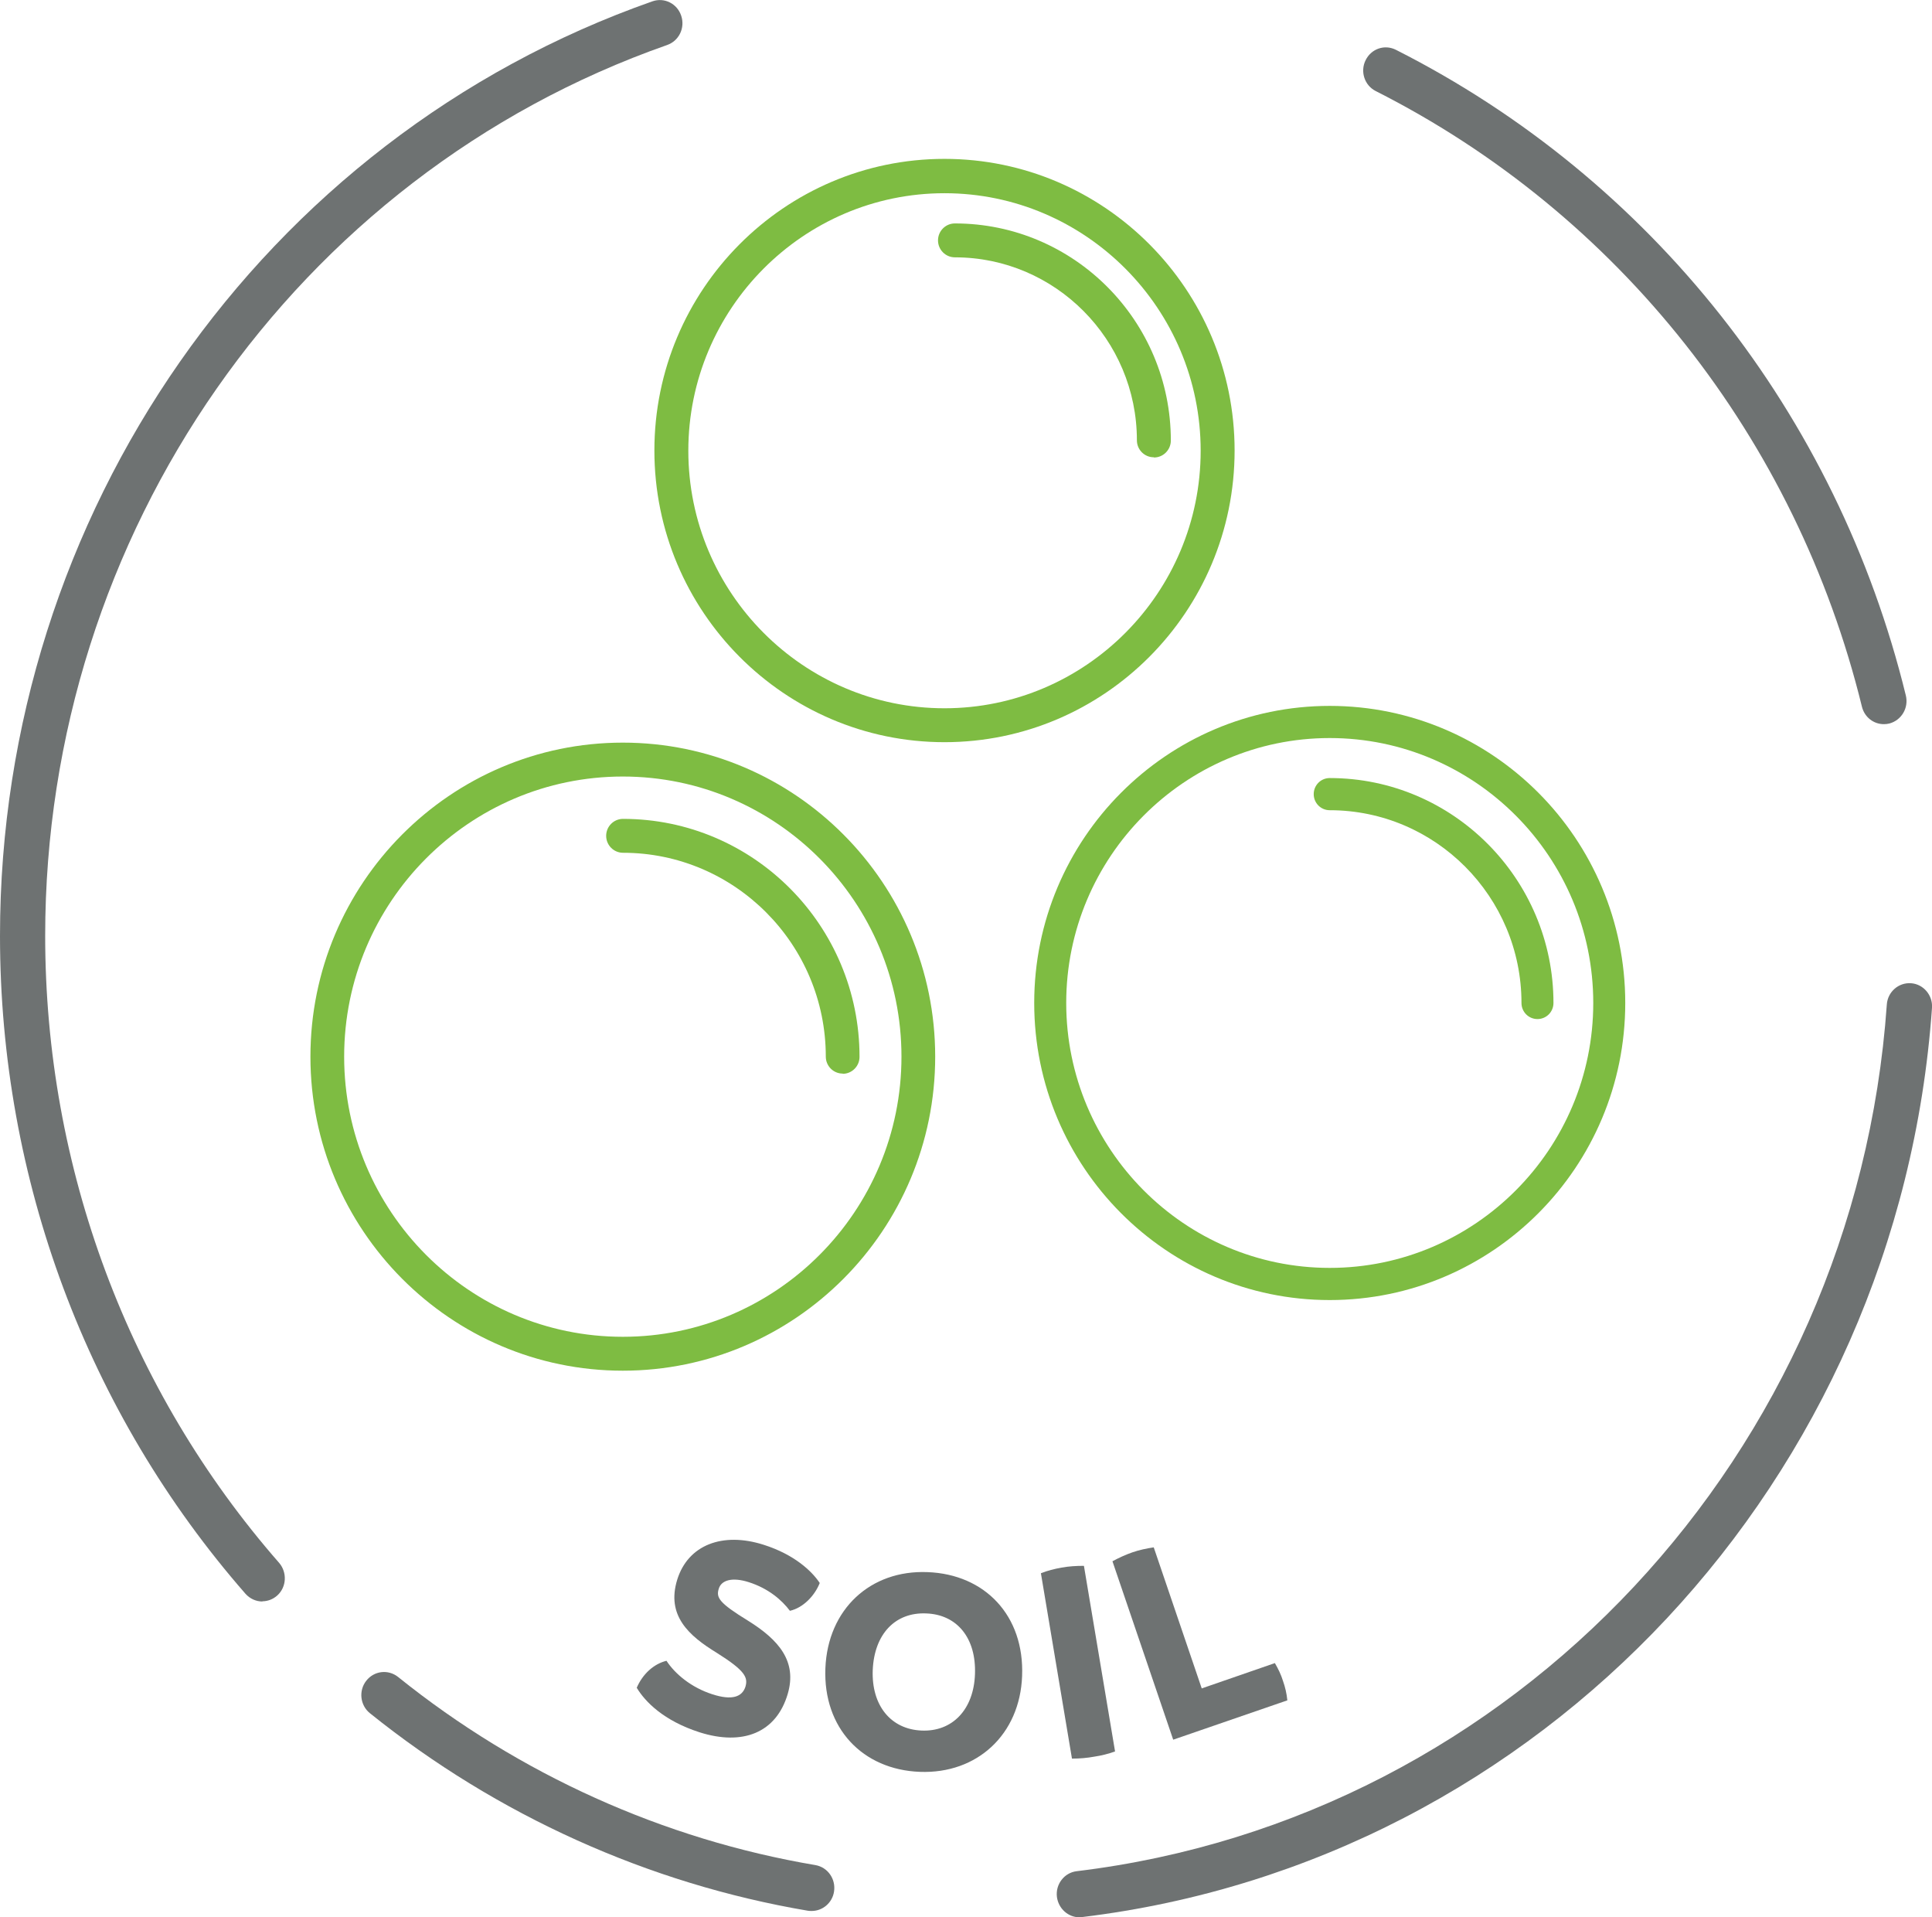 <svg width="127" height="126" viewBox="0 0 127 126" fill="none" xmlns="http://www.w3.org/2000/svg">
<g clip-path="url(#clip0_484_10268)">
<path d="M41.85 110.931C42.248 110.003 42.986 109.346 43.811 109.146C44.379 110.017 45.445 110.903 46.823 111.346C48.145 111.774 48.784 111.503 48.998 110.86C49.182 110.246 48.998 109.803 47.108 108.618C45.289 107.504 43.782 106.175 44.521 103.804C45.232 101.533 47.491 100.662 50.191 101.519C52.223 102.162 53.374 103.262 53.886 104.033C53.559 104.861 52.806 105.661 51.925 105.861C51.399 105.161 50.518 104.39 49.211 103.976C48.131 103.633 47.42 103.847 47.25 104.404C47.065 104.99 47.25 105.333 49.182 106.518C51.2 107.775 52.408 109.189 51.783 111.317C51.03 113.888 48.813 114.745 45.985 113.845C43.626 113.088 42.404 111.831 41.864 110.931" fill="#6E7272"/>
<path d="M64.09 110.018C64.176 107.647 62.911 106.104 60.879 106.033C58.847 105.947 57.468 107.39 57.369 109.761C57.283 112.074 58.548 113.645 60.58 113.731C62.612 113.817 64.005 112.346 64.09 110.032M54.257 109.632C54.413 105.762 57.212 103.162 60.978 103.319C64.744 103.462 67.345 106.176 67.188 110.146C67.046 113.988 64.233 116.588 60.467 116.445C56.701 116.302 54.1 113.574 54.257 109.632Z" fill="#6E7272"/>
<path d="M70.47 115.603L68.424 103.392C68.864 103.22 69.305 103.106 69.788 103.021C70.271 102.935 70.726 102.906 71.252 102.906L73.298 115.103C72.858 115.261 72.417 115.375 71.934 115.446C71.465 115.532 70.982 115.575 70.47 115.575" fill="#6E7272"/>
<path d="M83.799 109.29C84.026 109.675 84.211 110.061 84.339 110.475C84.481 110.875 84.581 111.304 84.623 111.746L77.12 114.331L73.127 102.605C73.553 102.377 73.98 102.177 74.434 102.02C74.889 101.863 75.358 101.763 75.841 101.691L78.996 110.961L83.785 109.304L83.799 109.29Z" fill="#6E7272"/>
<path d="M53.347 125.587C53.262 125.587 53.191 125.587 53.105 125.572C42.646 123.801 32.685 119.317 24.315 112.59C23.675 112.075 23.561 111.119 24.073 110.462C24.585 109.805 25.508 109.69 26.162 110.204C34.134 116.617 43.627 120.888 53.603 122.573C54.413 122.716 54.953 123.487 54.825 124.316C54.711 125.058 54.072 125.587 53.361 125.587" fill="#6E7272"/>
<path d="M70.954 126.003C70.215 126.003 69.575 125.432 69.476 124.66C69.376 123.832 69.959 123.075 70.769 122.975C99.56 119.504 121.956 95.538 124.03 66.017C124.087 65.188 124.798 64.56 125.622 64.617C126.432 64.674 127.057 65.402 127 66.231C124.812 97.21 101.322 122.347 71.124 125.989C71.067 125.989 71.011 125.989 70.954 125.989" fill="#6E7272"/>
<path d="M123.831 47.591C123.163 47.591 122.566 47.134 122.395 46.448C118.075 28.824 106.423 14.07 90.436 5.986C89.697 5.615 89.398 4.7 89.768 3.958C90.137 3.201 91.018 2.901 91.757 3.272C108.54 11.756 120.761 27.224 125.28 45.705C125.479 46.52 124.996 47.334 124.2 47.548C124.086 47.577 123.959 47.591 123.845 47.591" fill="#6E7272"/>
<path d="M17.252 105.249C16.84 105.249 16.442 105.077 16.143 104.749C5.727 92.837 0 77.484 0 61.502C0 33.779 17.237 9.099 42.888 0.087C43.669 -0.184 44.508 0.23 44.778 1.03C45.048 1.829 44.635 2.686 43.854 2.958C19.397 11.541 2.97 35.079 2.97 61.502C2.97 76.727 8.427 91.366 18.346 102.707C18.886 103.335 18.843 104.292 18.232 104.849C17.948 105.106 17.593 105.235 17.252 105.235" fill="#6E7272"/>
<path d="M62.086 48.776C51.57 48.776 43.016 40.178 43.016 29.608C43.016 19.04 51.57 10.441 62.086 10.441C72.602 10.441 81.157 19.04 81.157 29.608C81.157 40.178 72.602 48.776 62.086 48.776ZM62.086 12.698C52.807 12.698 45.247 20.296 45.247 29.623C45.247 38.949 52.807 46.547 62.086 46.547C71.366 46.547 78.926 38.949 78.926 29.623C78.926 20.296 71.366 12.698 62.086 12.698Z" fill="#7EBC42"/>
<path d="M40.941 90.081C29.615 90.081 20.406 80.826 20.406 69.443C20.406 58.06 29.615 48.805 40.941 48.805C52.266 48.805 61.475 58.06 61.475 69.443C61.475 80.826 52.266 90.081 40.941 90.081ZM40.941 51.033C30.837 51.033 22.623 59.288 22.623 69.443C22.623 79.598 30.837 87.853 40.941 87.853C51.044 87.853 59.258 79.598 59.258 69.443C59.258 59.288 51.044 51.033 40.941 51.033Z" fill="#7EBC42"/>
<path d="M55.392 70.555C54.781 70.555 54.284 70.056 54.284 69.441C54.284 62.057 48.301 56.044 40.954 56.044C40.343 56.044 39.846 55.545 39.846 54.93C39.846 54.316 40.343 53.816 40.954 53.816C49.537 53.816 56.501 60.829 56.501 69.456C56.501 70.07 56.003 70.57 55.392 70.57" fill="#7EBC42"/>
<path d="M87.41 85.439C76.695 85.439 67.984 76.684 67.984 65.915C67.984 55.146 76.695 46.391 87.41 46.391C98.125 46.391 106.836 55.146 106.836 65.915C106.836 76.684 98.125 85.439 87.41 85.439ZM87.41 48.504C77.861 48.504 70.088 56.317 70.088 65.915C70.088 75.513 77.861 83.325 87.41 83.325C96.96 83.325 104.733 75.513 104.733 65.915C104.733 56.317 96.96 48.504 87.41 48.504Z" fill="#7EBC42"/>
<path d="M101.065 66.972C100.483 66.972 100.014 66.501 100.014 65.915C100.014 58.931 94.358 53.247 87.409 53.247C86.826 53.247 86.357 52.775 86.357 52.19C86.357 51.604 86.826 51.133 87.409 51.133C95.523 51.133 102.117 57.774 102.117 65.915C102.117 66.501 101.648 66.972 101.065 66.972Z" fill="#7EBC42"/>
<path d="M75.842 30.052C75.231 30.052 74.734 29.552 74.734 28.938C74.734 22.31 69.362 16.912 62.769 16.912C62.157 16.912 61.66 16.412 61.66 15.798C61.66 15.184 62.157 14.684 62.769 14.684C70.599 14.684 76.965 21.082 76.965 28.952C76.965 29.566 76.468 30.066 75.856 30.066" fill="#7EBC42"/>
</g>
<defs>
<clipPath id="clip0_484_10268">
<rect width="127" height="126" fill="white"/>
</clipPath>
</defs>
</svg>
